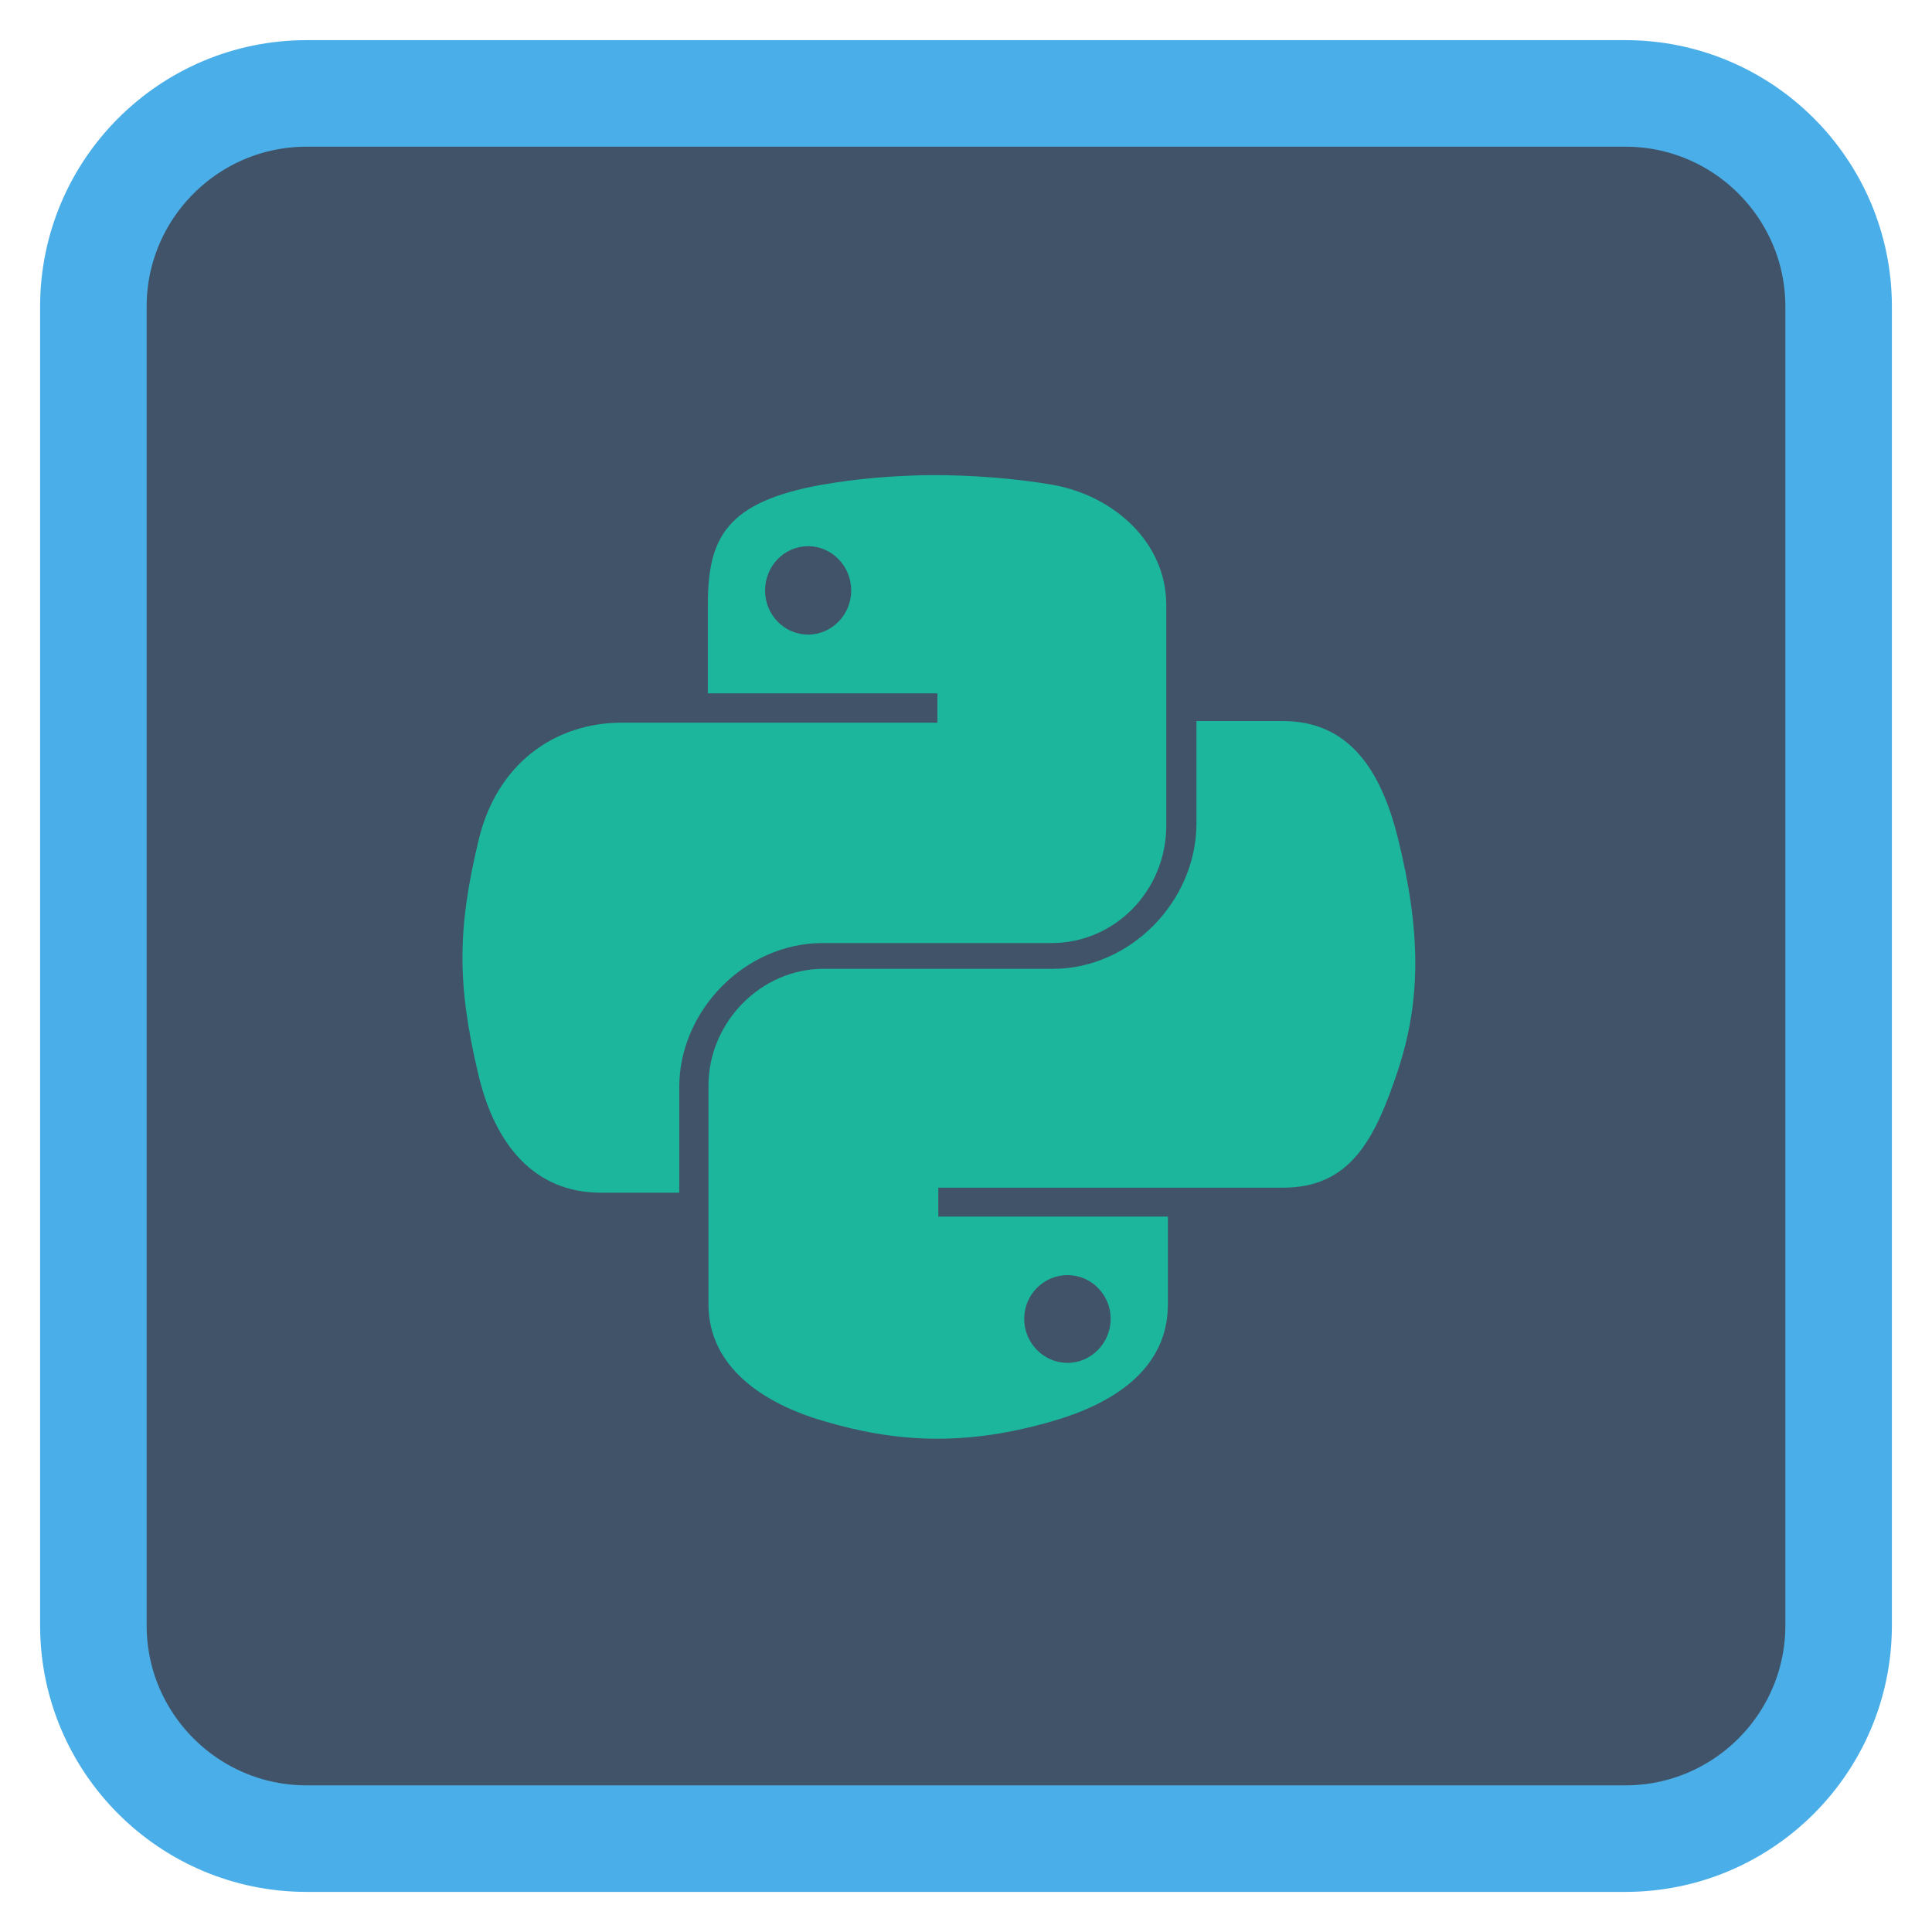 
<svg xmlns="http://www.w3.org/2000/svg" xmlns:xlink="http://www.w3.org/1999/xlink" width="24px" height="24px" viewBox="0 0 24 24" version="1.1">
<g id="surface1">
<path style="fill-rule:nonzero;fill:rgb(25.098%,32.549%,40.784%);fill-opacity:1;stroke-width:2.647;stroke-linecap:butt;stroke-linejoin:miter;stroke:rgb(29.02%,68.235%,90.98%);stroke-opacity:1;stroke-miterlimit:4;" d="M 91.503 42.701 L 124.269 42.701 C 127.191 42.701 129.566 45.076 129.566 47.997 L 129.566 80.763 C 129.566 83.685 127.191 86.06 124.269 86.06 L 91.503 86.06 C 88.581 86.06 86.206 83.685 86.206 80.763 L 86.206 47.997 C 86.206 45.076 88.581 42.701 91.503 42.701 Z M 91.503 42.701 " transform="matrix(0.5,0,0,0.5,-41.943,-20.19)"/>
<path style=" stroke:none;fill-rule:nonzero;fill:rgb(10.196%,73.725%,62.353%);fill-opacity:0.941;" d="M 11.578 5.902 C 11.094 5.906 10.629 5.949 10.219 6.02 C 9.012 6.234 8.793 6.688 8.793 7.516 L 8.793 8.613 L 11.645 8.613 L 11.645 8.977 L 7.727 8.977 C 6.898 8.977 6.172 9.48 5.945 10.438 C 5.684 11.531 5.672 12.215 5.945 13.359 C 6.148 14.211 6.633 14.816 7.461 14.816 L 8.438 14.816 L 8.438 13.504 C 8.438 12.555 9.254 11.715 10.219 11.715 L 13.062 11.715 C 13.855 11.715 14.488 11.059 14.488 10.254 L 14.488 7.516 C 14.488 6.738 13.836 6.152 13.062 6.02 C 12.574 5.938 12.066 5.902 11.578 5.902 Z M 10.039 6.785 C 10.332 6.785 10.574 7.031 10.574 7.336 C 10.574 7.637 10.332 7.883 10.039 7.883 C 9.742 7.883 9.504 7.637 9.504 7.336 C 9.504 7.031 9.742 6.785 10.039 6.785 Z M 10.039 6.785 "/>
<path style=" stroke:none;fill-rule:nonzero;fill:rgb(10.196%,73.725%,62.353%);fill-opacity:0.941;" d="M 14.863 8.957 L 14.863 10.223 C 14.863 11.207 14.031 12.035 13.082 12.035 L 10.23 12.035 C 9.449 12.035 8.801 12.703 8.801 13.484 L 8.801 16.203 C 8.801 16.977 9.477 17.434 10.23 17.652 C 11.133 17.922 12 17.969 13.082 17.652 C 13.797 17.445 14.508 17.027 14.508 16.203 L 14.508 15.113 L 11.656 15.113 L 11.656 14.754 L 15.934 14.754 C 16.766 14.754 17.074 14.172 17.363 13.305 C 17.66 12.41 17.648 11.551 17.363 10.402 C 17.156 9.578 16.766 8.957 15.934 8.957 Z M 13.262 15.84 C 13.555 15.84 13.797 16.082 13.797 16.383 C 13.797 16.684 13.555 16.93 13.262 16.93 C 12.965 16.93 12.723 16.684 12.723 16.383 C 12.723 16.082 12.965 15.84 13.262 15.84 Z M 13.262 15.84 "/>
</g>
</svg>
